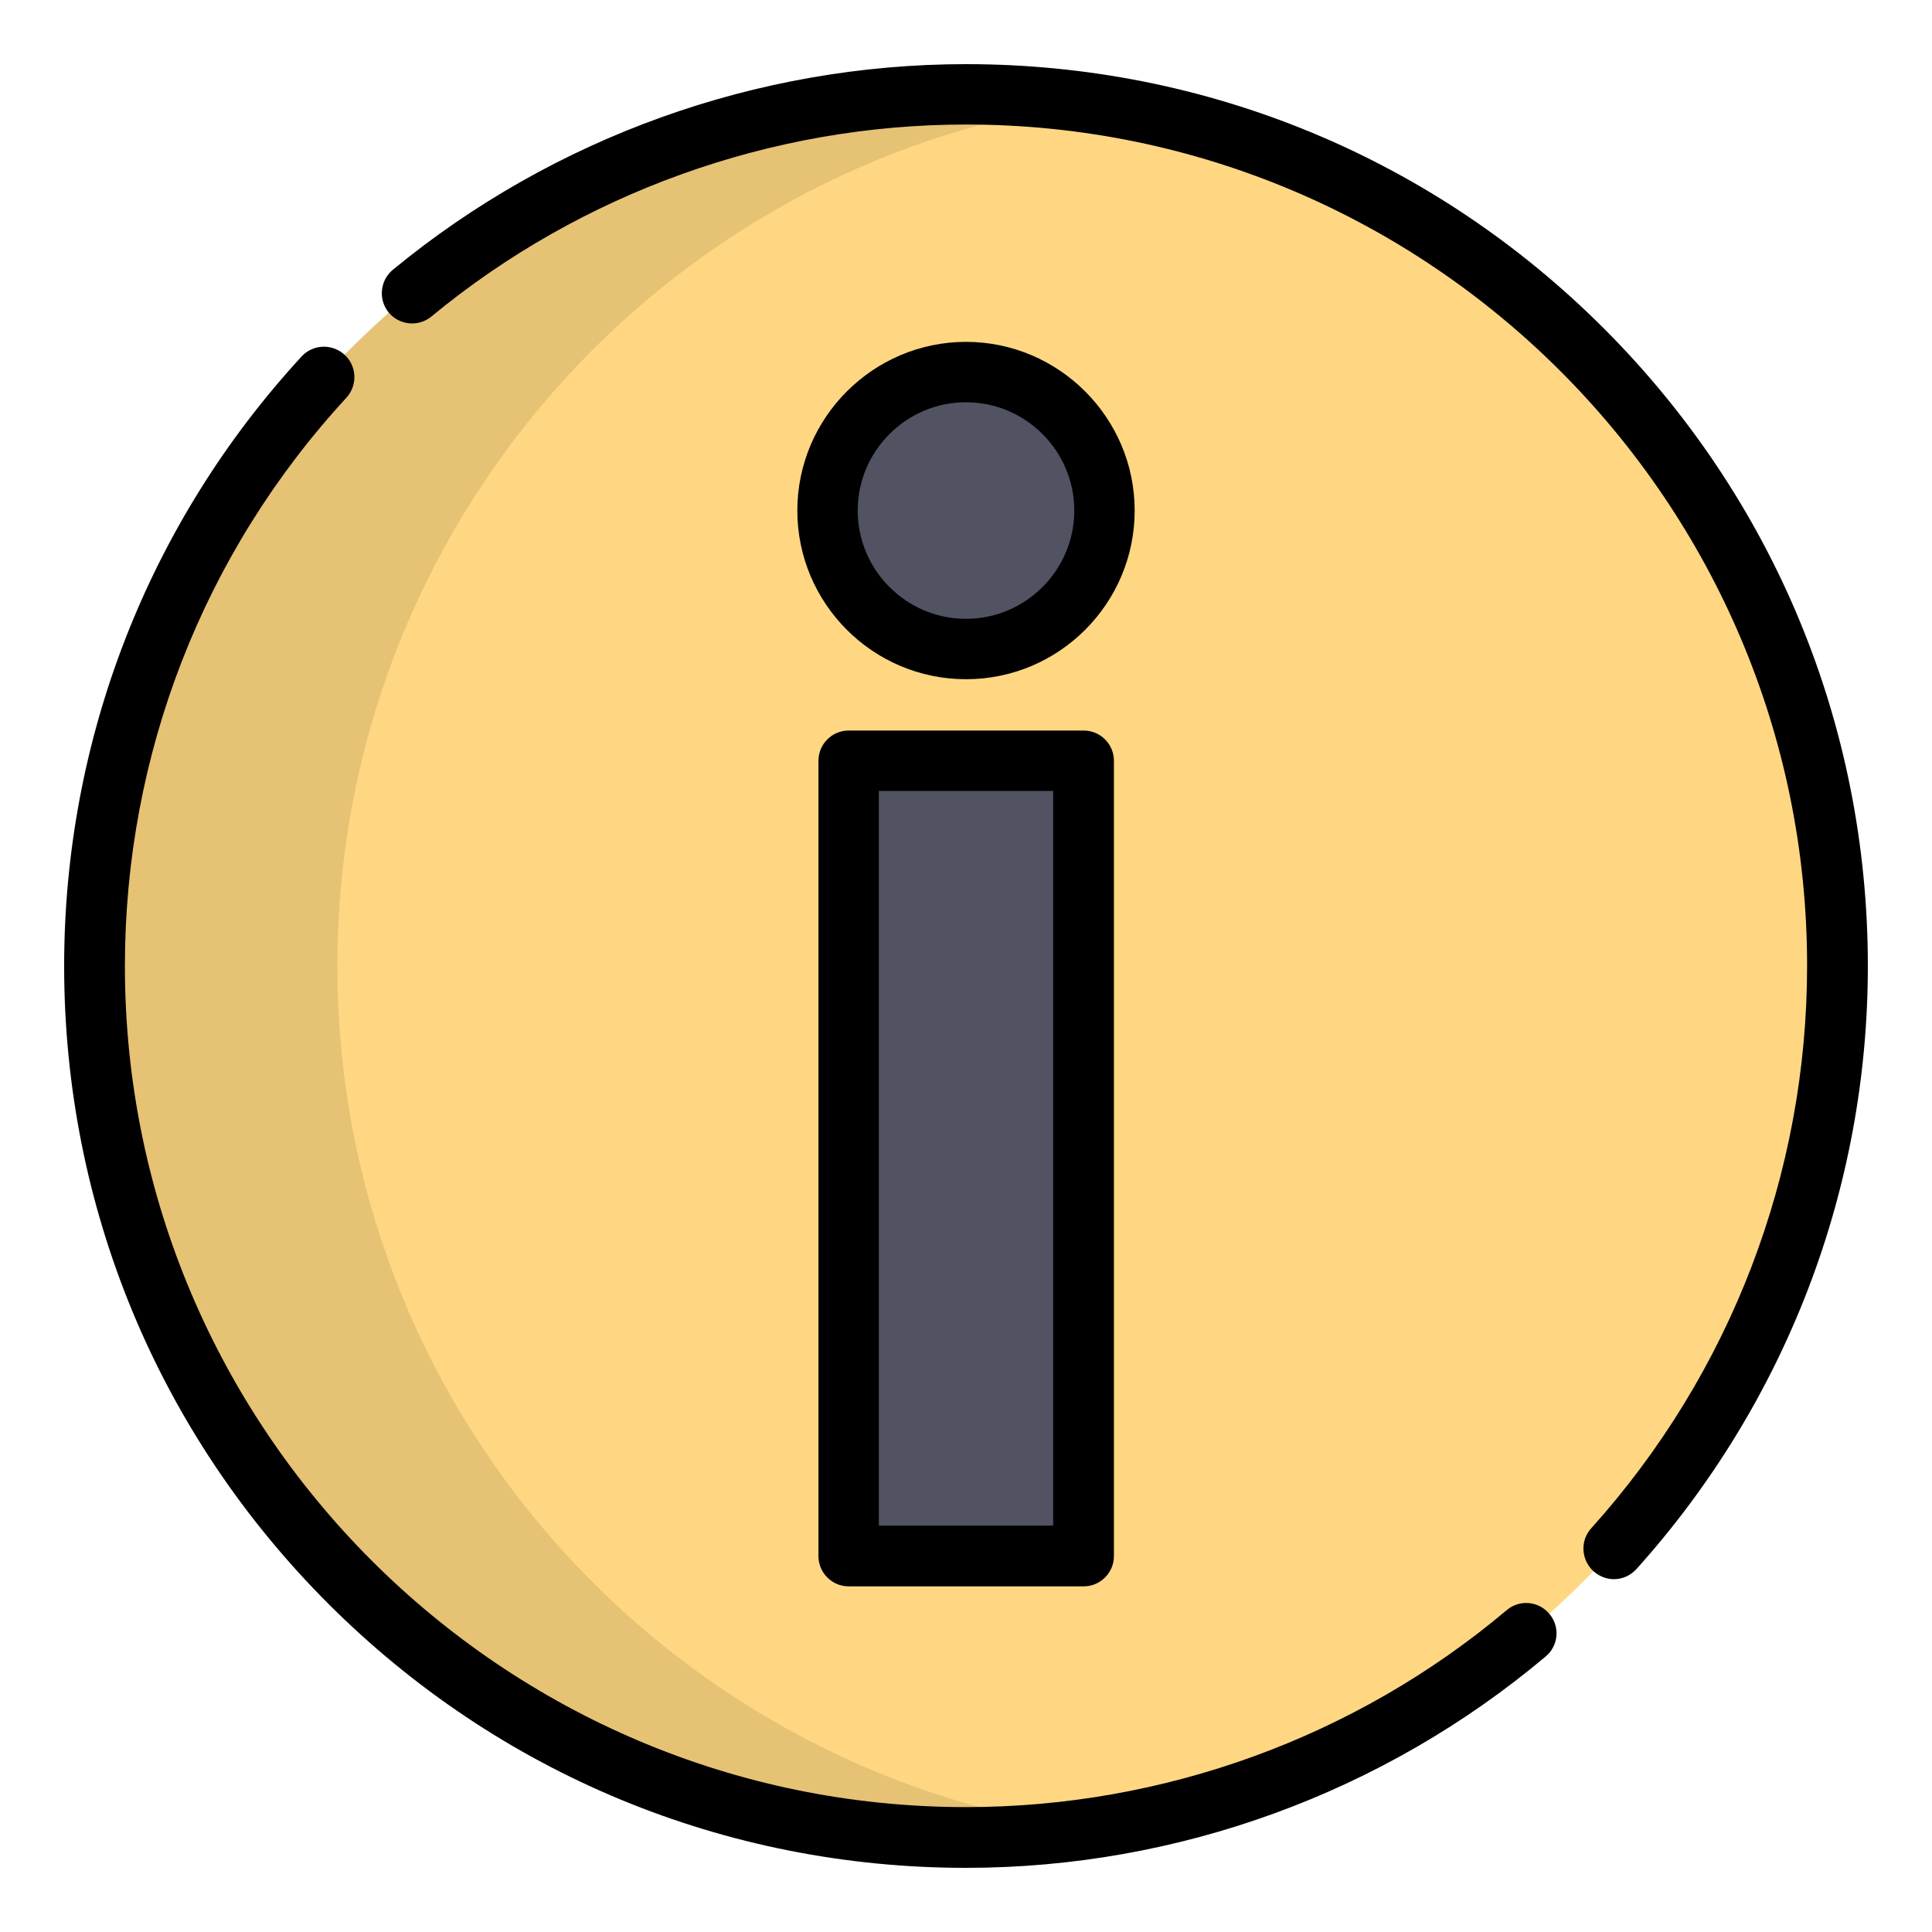 <?xml version="1.0" encoding="utf-8"?>
<!-- Generator: Adobe Illustrator 24.0.1, SVG Export Plug-In . SVG Version: 6.00 Build 0)  -->
<svg version="1.1" id="Layer_1" xmlns="http://www.w3.org/2000/svg" xmlns:xlink="http://www.w3.org/1999/xlink" x="0px" y="0px"
	 viewBox="0 0 512 512" style="enable-background:new 0 0 512 512;" xml:space="preserve">
<style type="text/css">
	.st0{fill:#EFE0DA;}
	.st1{fill:#ACEBE2;}
	.st2{fill:#E2E0E0;}
	.st3{fill:#98D7CE;}
	.st4{fill:#CECCCC;}
	.st5{fill:#F8EC7D;}
	.st6{fill:#E48E66;}
	.st7{fill:#A9DBF5;}
	.st8{fill:#88C3E0;}
	.st9{fill:#4380A0;}
	.st10{fill:#3B7191;}
	.st11{fill:#F3F3F3;}
	.st12{fill:#E4E4E4;}
	.st13{fill:#F78E36;}
	.st14{fill:#FFC328;}
	.st15{fill:#FBE1CA;}
	.st16{fill:#F0AE42;}
	.st17{fill:#F6B940;}
	.st18{fill:#F2F2F2;}
	.st19{fill:#474747;}
	.st20{fill:#686868;}
	.st21{fill:#B52F28;}
	.st22{fill:#D23F34;}
	.st23{fill:#4C6CB5;}
	.st24{fill:#5E87CA;}
	.st25{fill:#C7EAFF;}
	.st26{fill:#FFBC53;}
	.st27{fill:#AA7E54;}
	.st28{fill:#E2A76F;}
	.st29{fill:#EAEAF0;}
	.st30{fill:#78B9EB;}
	.st31{fill:#FFAF46;}
	.st32{fill:#FFD782;}
	.st33{opacity:0.1;enable-background:new    ;}
	.st34{fill:#515262;}
</style>
<g>
	<circle class="st32" cx="256" cy="256" r="231"/>
	<path class="st33" d="M89.4,256c0-116.6,86.5-213.1,198.8-228.7C277.7,25.8,266.9,25,256,25C128.4,25,25,128.4,25,256
		c0,127.6,103.4,231,231,231c10.9,0,21.7-0.8,32.2-2.2C175.9,469.1,89.4,372.6,89.4,256z"/>
	<g>
		<rect x="224.8" y="201.6" class="st34" width="62.3" height="210.8"/>
		<circle class="st34" cx="256" cy="135.2" r="36.7"/>
	</g>
	<path d="M427.7,418.5c-1.9,0-3.8-0.7-5.4-2.1c-3.3-3-3.6-8.1-0.6-11.4c36.9-41,57.2-93.9,57.2-149.1c0-122.9-100-222.9-222.9-222.9
		c-51.6,0-102,18.1-141.7,50.9c-3.4,2.8-8.5,2.3-11.3-1.1c-2.8-3.4-2.3-8.5,1.1-11.3C146.7,36.4,200.6,17,256,17
		c63.8,0,123.9,24.9,169,70s70,105.2,70,169c0,59.2-21.8,115.9-61.4,159.9C432,417.6,429.9,418.5,427.7,418.5z"/>
	<path d="M256,495c-63.8,0-123.9-24.9-169-70S17,319.8,17,256c0-60,22.3-117.4,62.9-161.5c3-3.3,8.1-3.5,11.4-0.5
		c3.3,3,3.5,8.1,0.5,11.4C53.9,146.5,33.1,200,33.1,256c0,122.9,100,222.9,222.9,222.9c52.4,0,103.3-18.5,143.3-52.2
		c3.4-2.9,8.5-2.4,11.3,1c2.9,3.4,2.4,8.5-1,11.3C366.7,475.1,312.2,495,256,495z"/>
	<path d="M287.2,420.4h-62.3c-4.4,0-8-3.6-8-8V201.6c0-4.4,3.6-8,8-8h62.3c4.4,0,8,3.6,8,8v210.8
		C295.2,416.8,291.6,420.4,287.2,420.4z M232.9,404.3h46.2V209.6h-46.2V404.3z"/>
	<path d="M256,180c-24.7,0-44.7-20.1-44.7-44.7s20.1-44.7,44.7-44.7s44.7,20.1,44.7,44.7S280.7,180,256,180z M256,106.6
		c-15.8,0-28.7,12.9-28.7,28.7s12.9,28.7,28.7,28.7c15.8,0,28.7-12.9,28.7-28.7S271.8,106.6,256,106.6z"/>
</g>
</svg>
